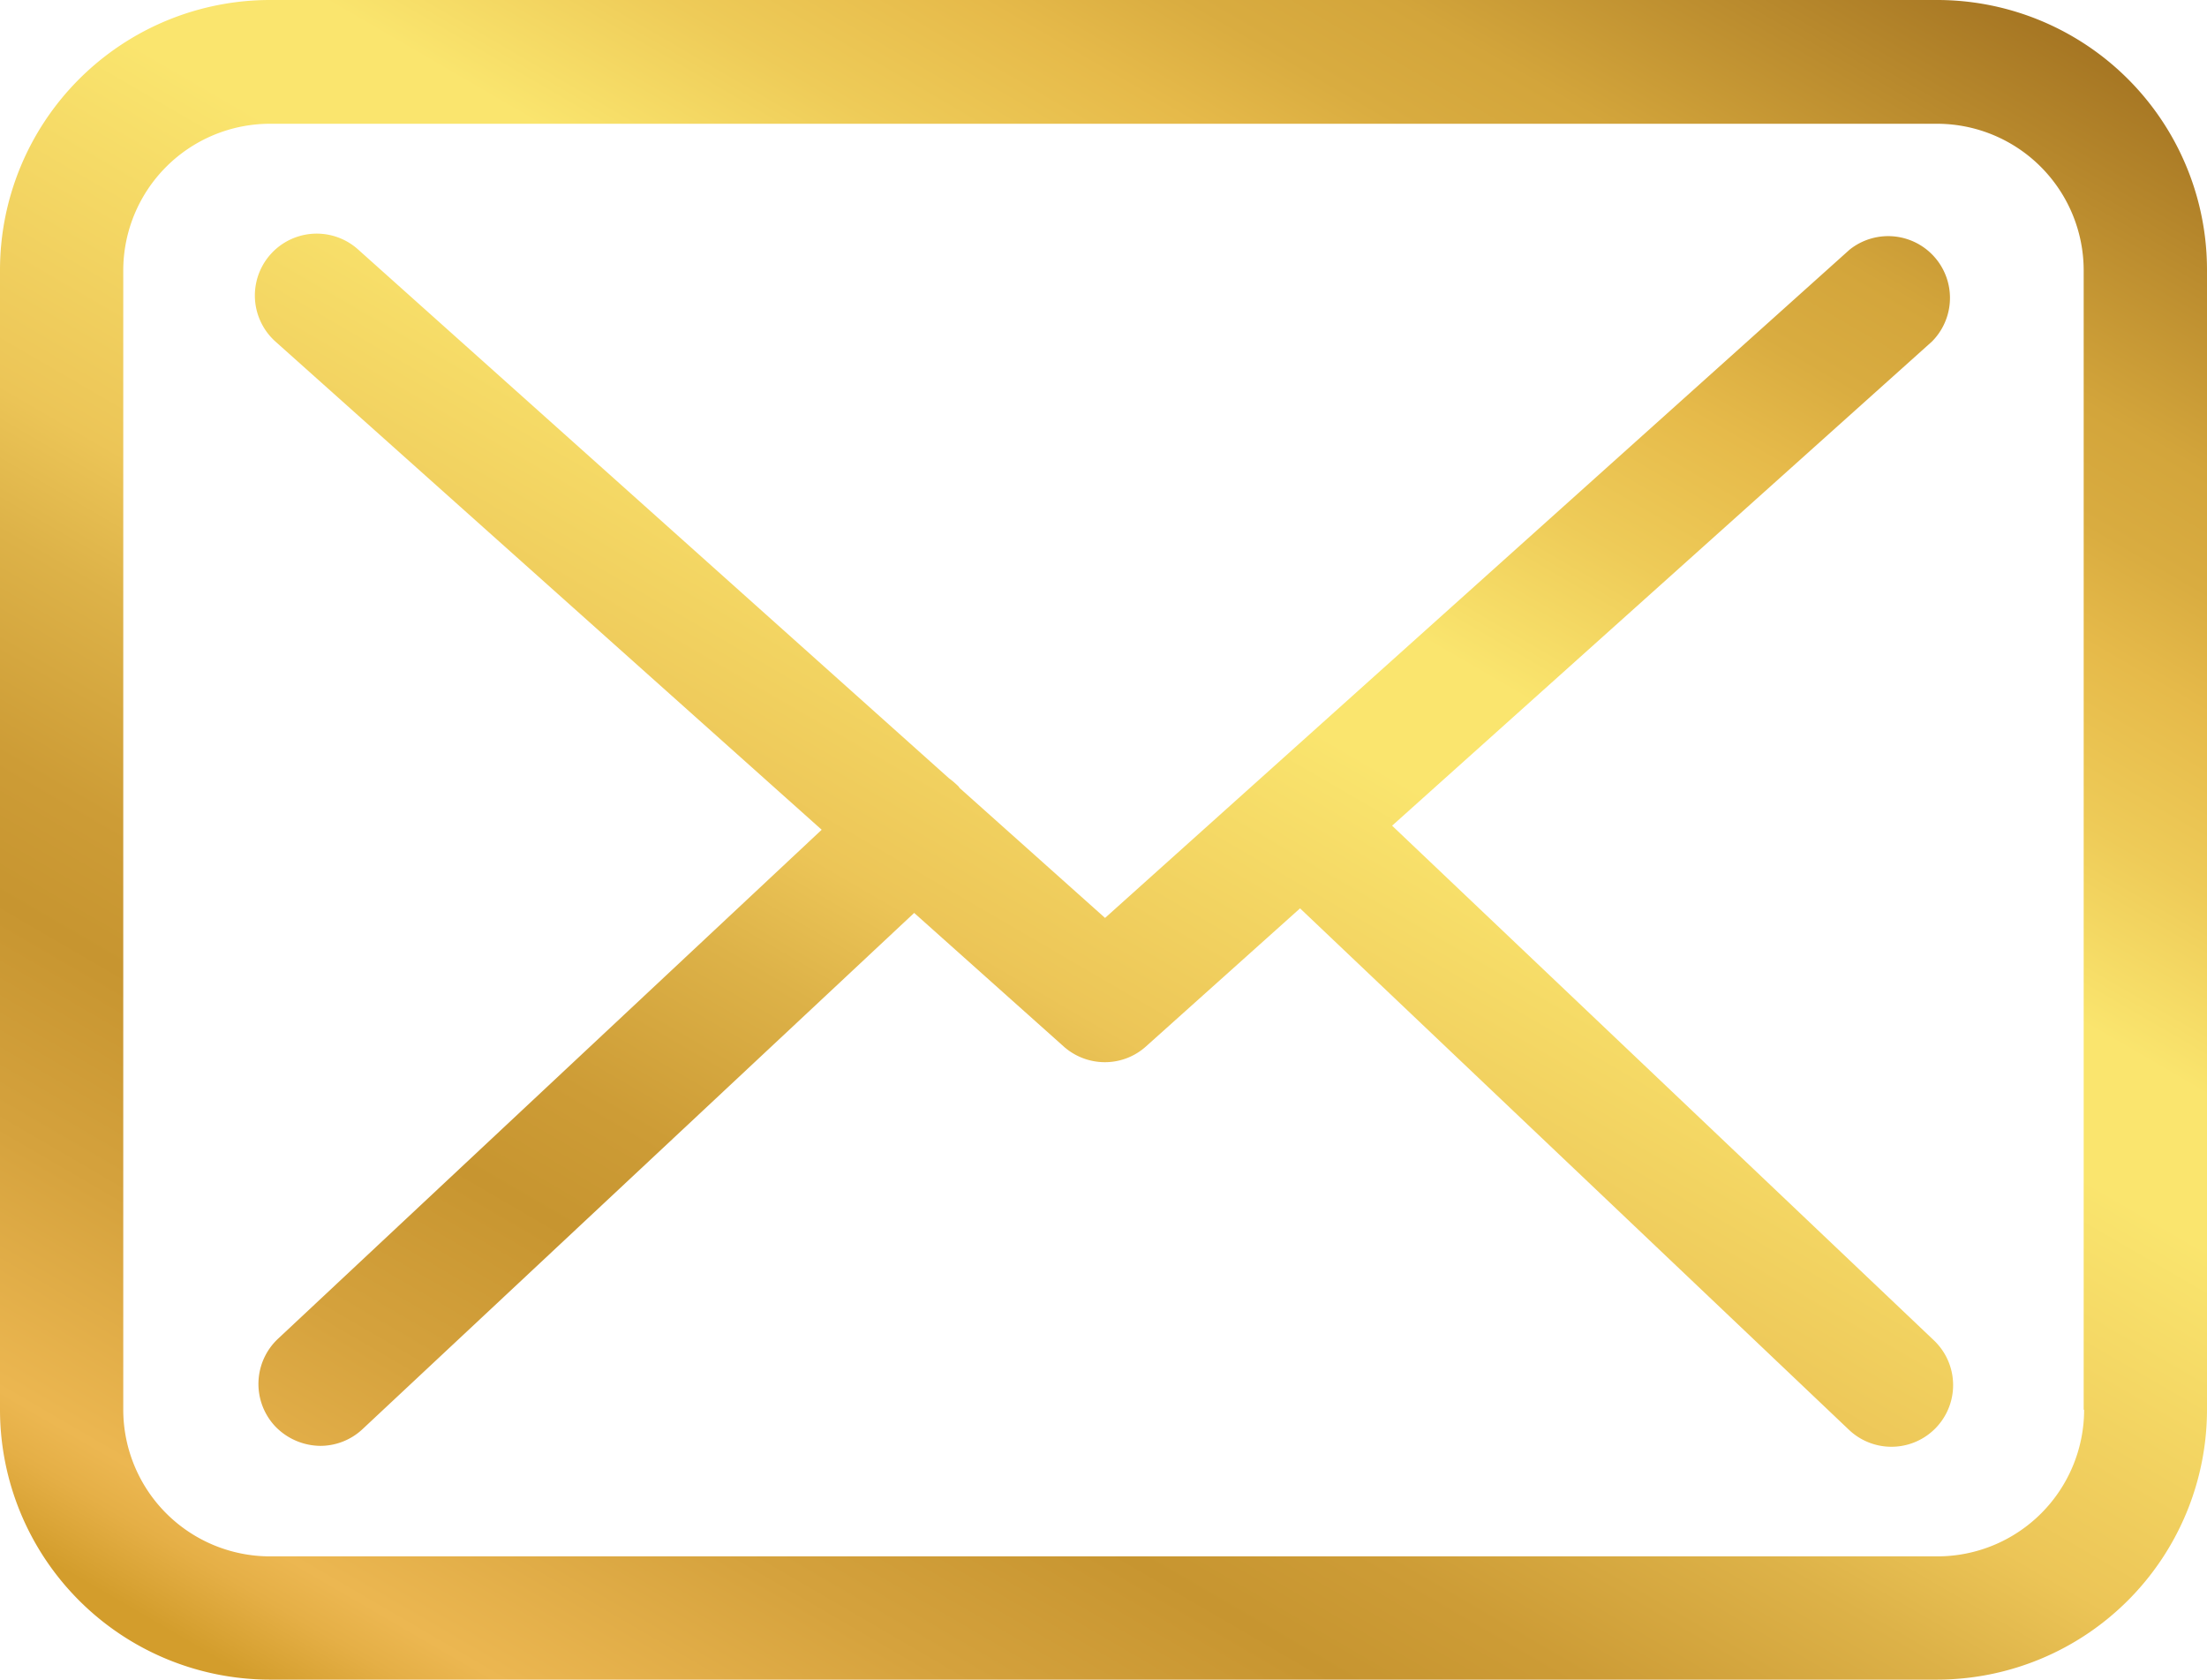 <svg xmlns="http://www.w3.org/2000/svg" xmlns:xlink="http://www.w3.org/1999/xlink" width="34.791" height="26.477" viewBox="0 0 34.791 26.477">
  <defs>
    <linearGradient id="linear-gradient" x1="0.096" y1="1.031" x2="0.904" y2="-0.031" gradientUnits="objectBoundingBox">
      <stop offset="0" stop-color="#d39d2c"/>
      <stop offset="0.032" stop-color="#d39d2c"/>
      <stop offset="0.063" stop-color="#e5af46"/>
      <stop offset="0.082" stop-color="#ecb751"/>
      <stop offset="0.175" stop-color="#d5a23d"/>
      <stop offset="0.254" stop-color="#c79530"/>
      <stop offset="0.305" stop-color="#cd9c36"/>
      <stop offset="0.383" stop-color="#ddb248"/>
      <stop offset="0.435" stop-color="#ecc557"/>
      <stop offset="0.582" stop-color="#fae56e"/>
      <stop offset="0.635" stop-color="#fae56e"/>
      <stop offset="0.706" stop-color="#eecb58"/>
      <stop offset="0.769" stop-color="#e6ba4a"/>
      <stop offset="0.812" stop-color="#d9ac40"/>
      <stop offset="0.853" stop-color="#d3a53b"/>
      <stop offset="1" stop-color="#9e6e1f"/>
    </linearGradient>
  </defs>
  <path id="Path_2085" data-name="Path 2085" d="M673.877,613.994h-26.29a4.258,4.258,0,0,0-4.254,4.255v17.968a4.258,4.258,0,0,0,4.254,4.254h26.282a4.259,4.259,0,0,0,4.255-4.254V618.256A4.254,4.254,0,0,0,673.877,613.994Zm0,24.534h-26.29a2.314,2.314,0,0,1-2.311-2.311V618.256a2.314,2.314,0,0,1,2.311-2.311h26.282a2.313,2.313,0,0,1,2.311,2.311v17.961h.007A2.313,2.313,0,0,1,673.877,638.528Zm-.058-3.405a.972.972,0,0,1-1.339,1.41l-8.653-8.22-2.426,2.174a.966.966,0,0,1-.647.251.977.977,0,0,1-.649-.244l-2.361-2.109-8.7,8.141a.974.974,0,0,1-.662.26,1,1,0,0,1-.713-.31.977.977,0,0,1,.043-1.375l8.574-8.027-8.61-7.695a.974.974,0,0,1,1.3-1.454l9.315,8.336a1.382,1.382,0,0,1,.159.137c0,.007.007.014.014.021l2.289,2.045,11.734-10.532a.974.974,0,0,1,1.3,1.447l-8.509,7.631Z" transform="translate(-643.333 -613.994)" fill="url(#linear-gradient)"/>
</svg>
